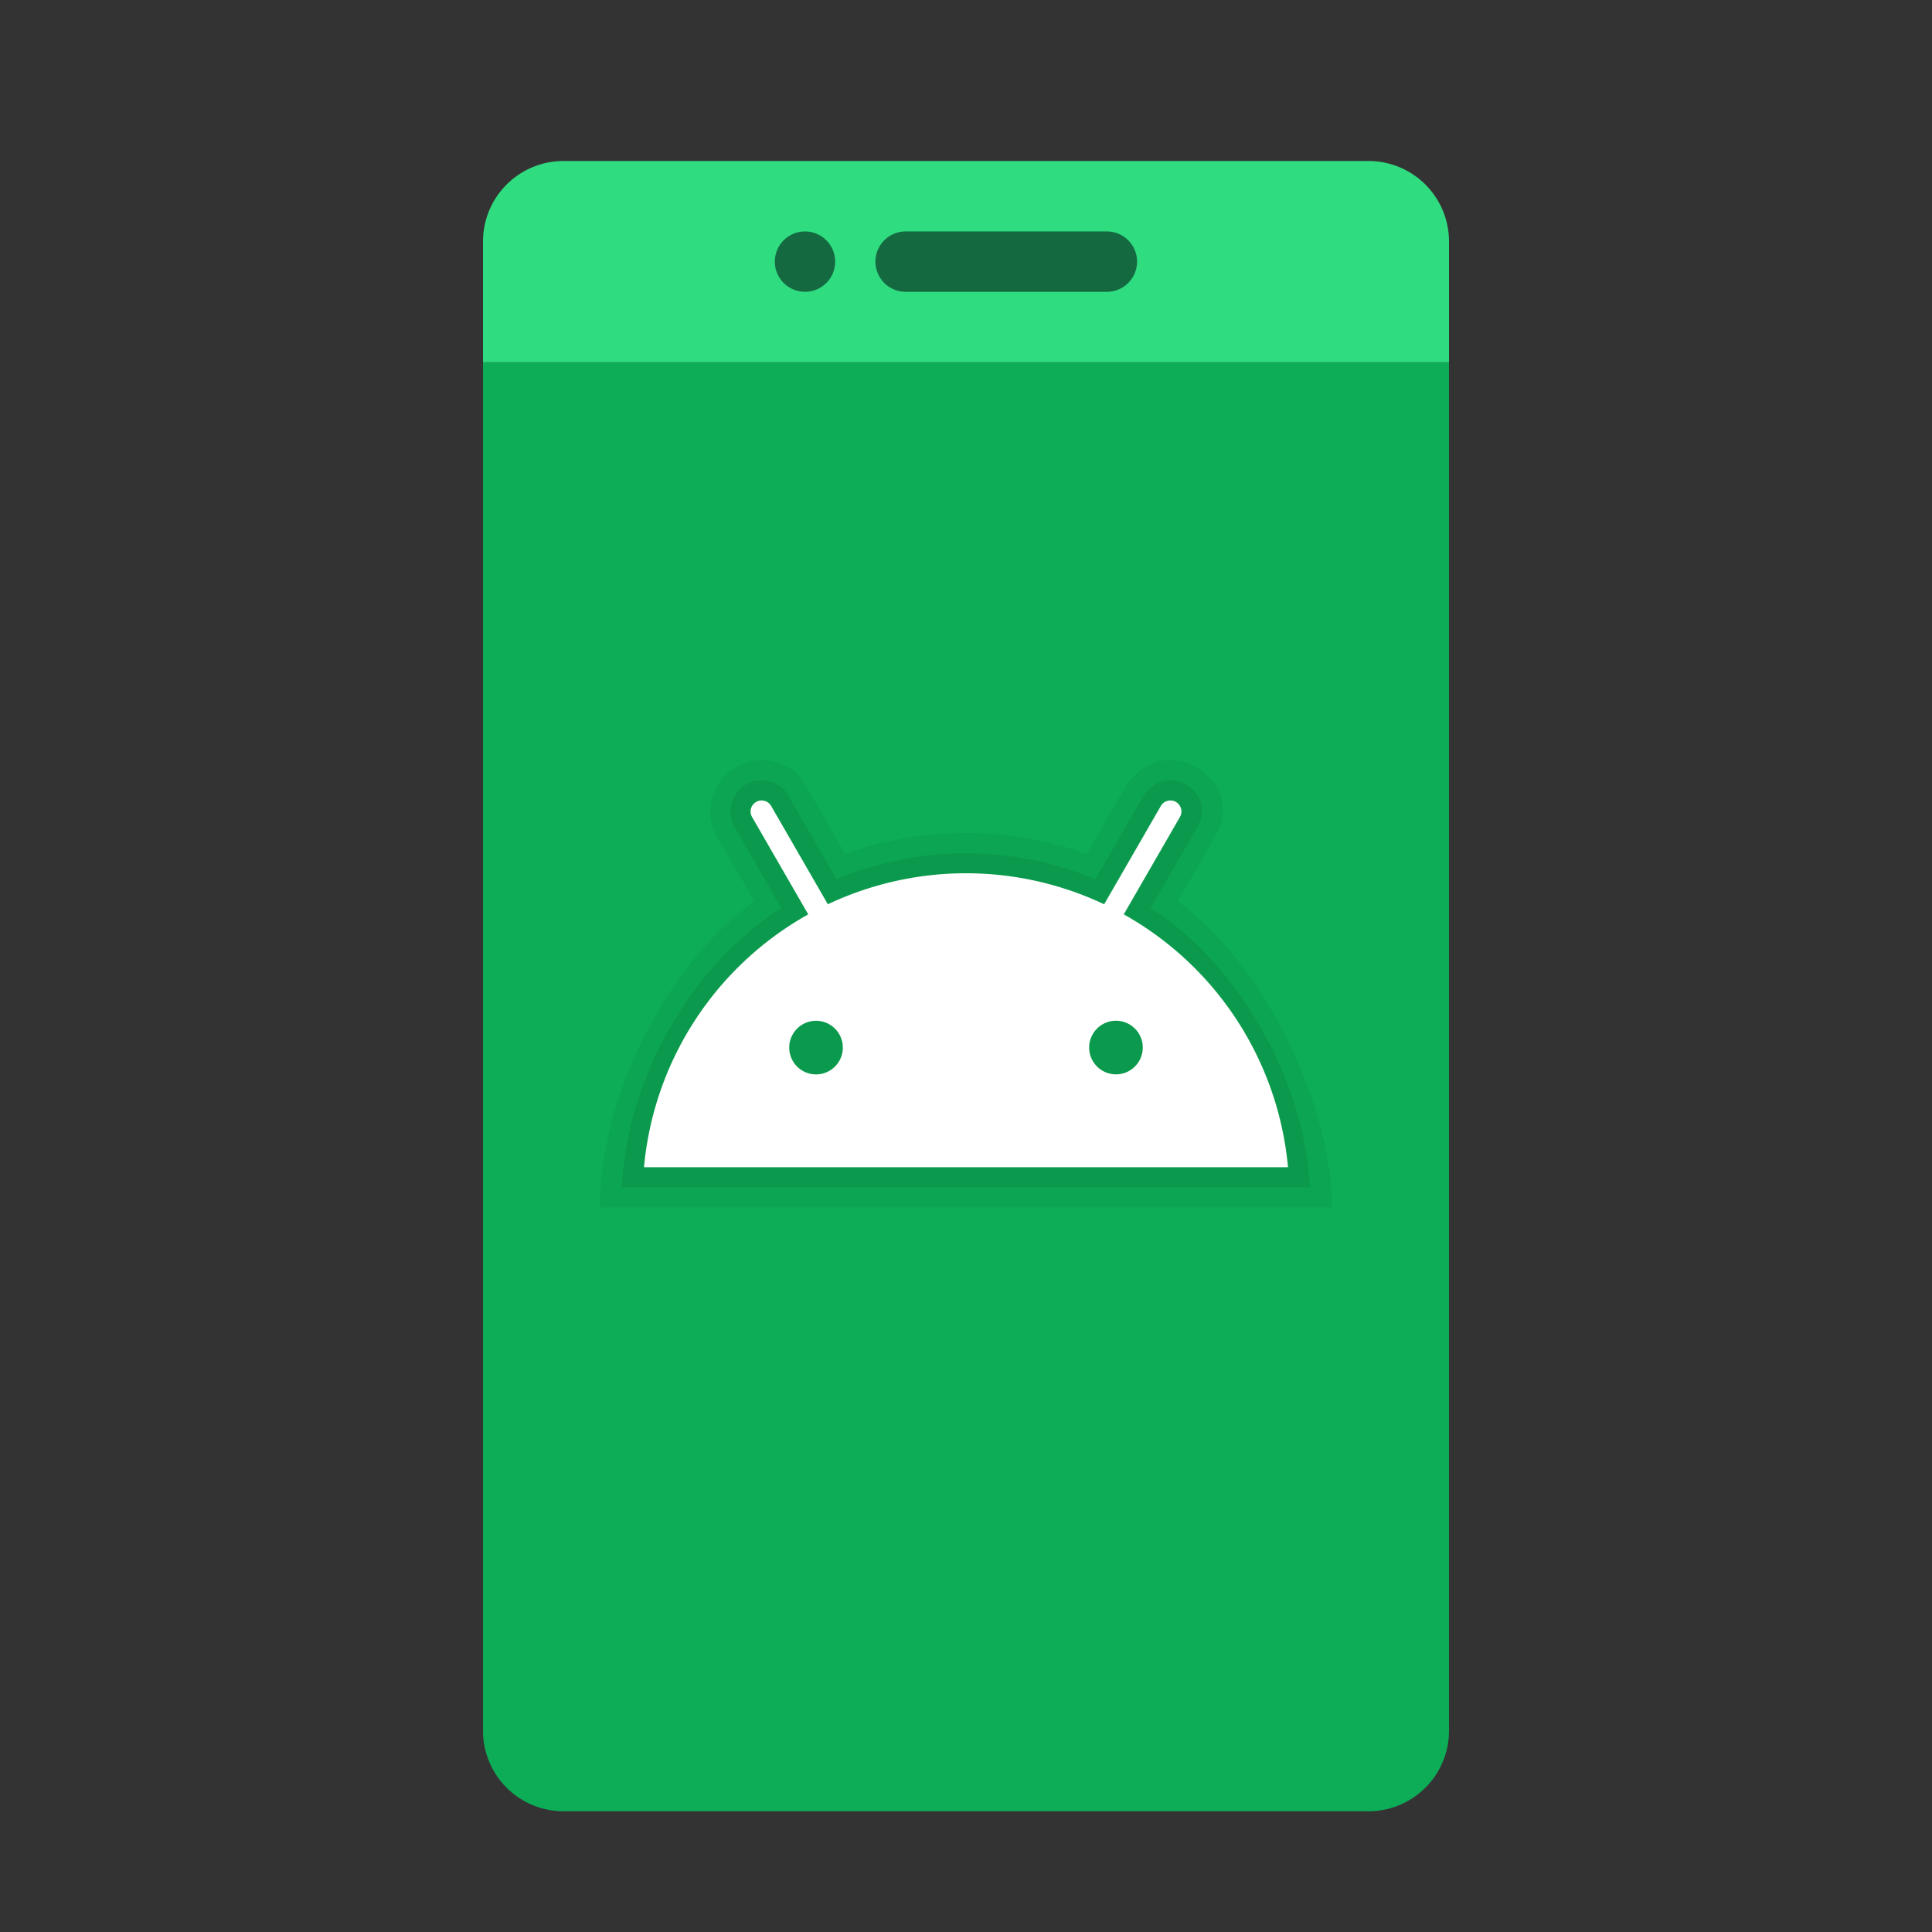 <svg xmlns="http://www.w3.org/2000/svg" viewBox="0 0 48 48"><rect x="0" y="0" width="48" height="48" fill="#333333" stroke="none"/><path fill="#0dad57" d="M34 45H14a2 2 0 0 1-2-2V9h24v34a2 2 0 0 1-2 2z"/><path d="m29.26 22.395.923-1.599c.419-.741.135-1.381-.465-1.736s-1.326-.173-1.743.465l-.974 1.688A8.938 8.938 0 0 0 24 20.697a8.938 8.938 0 0 0-3.001.516l-.974-1.688c-.238-.51-1.055-.865-1.743-.465a1.28 1.28 0 0 0-.464 1.738l.922 1.597c-2.125 1.522-3.835 4.779-3.835 7.605h18.189c.001-2.553-1.709-6.083-3.834-7.605z" opacity=".05"/><path d="m28.588 22.559 1.161-2.012c.247-.436.083-.84-.283-1.055s-.812-.102-1.059.283l-1.193 2.068a8.346 8.346 0 0 0-6.43 0l-1.193-2.068c-.157-.32-.649-.521-1.059-.283a.776.776 0 0 0-.282 1.056l1.16 2.011c-2.189 1.393-3.837 4.176-3.959 6.941h17.095c-.121-2.628-1.769-5.549-3.958-6.941z" opacity=".07"/><path fill="#30dc80" d="M36 9H12V6a2 2 0 0 1 2-2h20a2 2 0 0 1 2 2v3z"/><circle cx="20" cy="6.5" r=".75" fill="#146941"/><path fill="#146941" d="M27.5 5.75h-5a.75.75 0 0 0 0 1.5h5a.75.75 0 0 0 0-1.5z"/><path fill="#fff" d="M24 21.696A8.034 8.034 0 0 0 16 29h16a8.034 8.034 0 0 0-8-7.304zm3.06 4.33a.666.666 0 1 1 1.332 0 .666.666 0 0 1-1.332 0zm-6.786.667a.666.666 0 1 1 0-1.332.666.666 0 0 1 0 1.332z"/><path fill="#fff" d="M27.346 23.438a.273.273 0 0 1-.237-.411l1.732-3.003a.273.273 0 1 1 .474.274l-1.732 3.003a.272.272 0 0 1-.237.137zM20.654 23.438a.272.272 0 0 1-.237-.137l-1.732-3.003a.273.273 0 1 1 .474-.274l1.732 3.003a.273.273 0 0 1-.237.411z"/></svg>